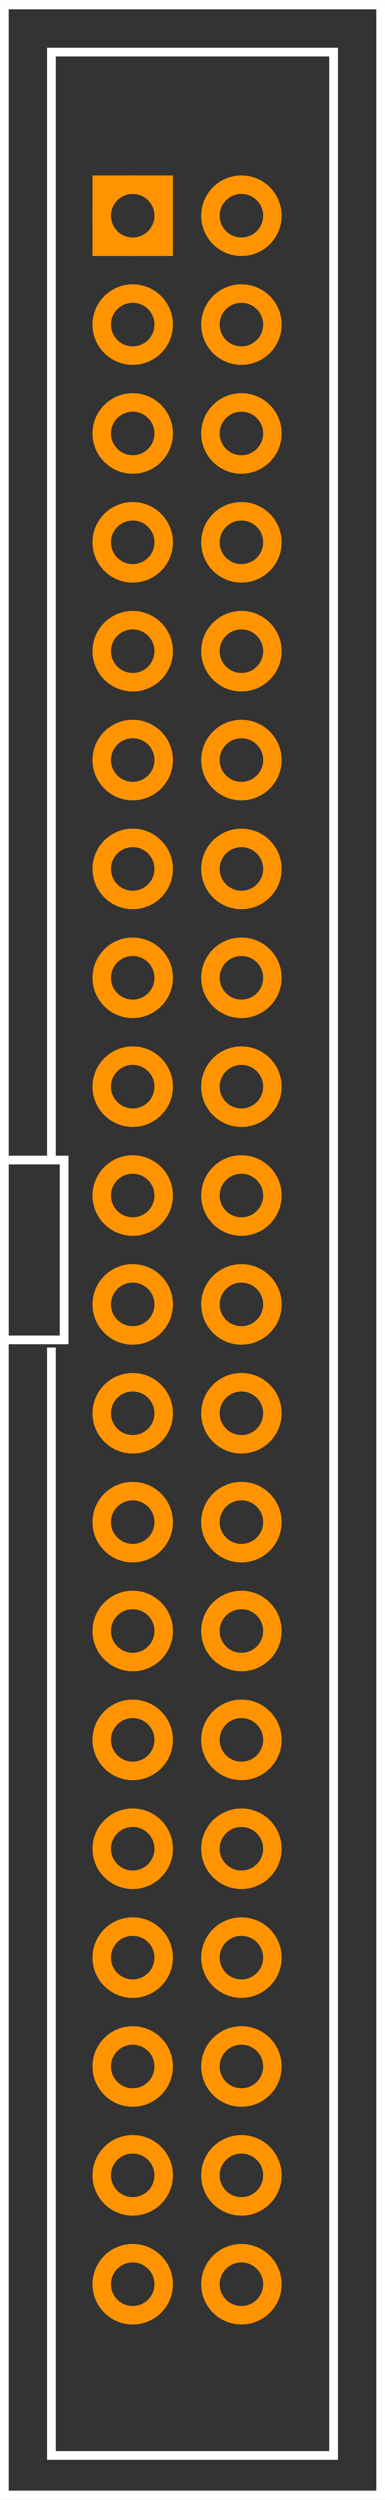 <?xml version='1.0' encoding='utf-8'?>
<svg xmlns="http://www.w3.org/2000/svg" width="0.354in" viewBox="0 0 3542 22952" height="2.295in"  x="0in" y="0in" version="1.2" baseProfile="tiny">
    <rect x="0" y="0" width="3542" height="22952" fill="#333333" stroke="none"/>
    <desc >
        <referenceFile >shrouded_40_100mil_pcb.svg</referenceFile>
    </desc>
    <g  gorn="0.1" id="copper0">
        <g  gorn="0.1.0" id="copper1">
            <rect width="570" r="285" height="570"  x="936" gorn="0.1.0.0" y="1691" id="square" fill="none" stroke-width="170" stroke="#ff9400"/>
            <circle r="285"  gorn="0.1.0.21" id="connector0pin" cx="1221" fill="none" cy="1976" stroke-width="170" stroke="#ff9400"/>
            <circle r="285"  gorn="0.1.0.22" id="connector2pin" cx="1221" fill="none" cy="2976" stroke-width="170" stroke="#ff9400"/>
            <circle r="285"  gorn="0.1.0.23" id="connector4pin" cx="1221" fill="none" cy="3976" stroke-width="170" stroke="#ff9400"/>
            <circle r="285"  gorn="0.1.0.24" id="connector6pin" cx="1221" fill="none" cy="4976" stroke-width="170" stroke="#ff9400"/>
            <circle r="285"  gorn="0.1.0.25" id="connector8pin" cx="1221" fill="none" cy="5976" stroke-width="170" stroke="#ff9400"/>
            <circle r="285"  gorn="0.1.0.26" id="connector10pin" cx="1221" fill="none" cy="6976" stroke-width="170" stroke="#ff9400"/>
            <circle r="285"  gorn="0.1.0.27" id="connector12pin" cx="1221" fill="none" cy="7976" stroke-width="170" stroke="#ff9400"/>
            <circle r="285"  gorn="0.1.0.28" id="connector14pin" cx="1221" fill="none" cy="8976" stroke-width="170" stroke="#ff9400"/>
            <circle r="285"  gorn="0.1.0.29" id="connector16pin" cx="1221" fill="none" cy="9976" stroke-width="170" stroke="#ff9400"/>
            <circle r="285"  gorn="0.1.0.30" id="connector18pin" cx="1221" fill="none" cy="10976" stroke-width="170" stroke="#ff9400"/>
            <circle r="285"  gorn="0.1.0.31" id="connector20pin" cx="1221" fill="none" cy="11976" stroke-width="170" stroke="#ff9400"/>
            <circle r="285"  gorn="0.1.0.32" id="connector22pin" cx="1221" fill="none" cy="12976" stroke-width="170" stroke="#ff9400"/>
            <circle r="285"  gorn="0.1.0.33" id="connector24pin" cx="1221" fill="none" cy="13976" stroke-width="170" stroke="#ff9400"/>
            <circle r="285"  gorn="0.1.0.34" id="connector26pin" cx="1221" fill="none" cy="14976" stroke-width="170" stroke="#ff9400"/>
            <circle r="285"  gorn="0.1.0.35" id="connector28pin" cx="1221" fill="none" cy="15976" stroke-width="170" stroke="#ff9400"/>
            <circle r="285"  gorn="0.1.0.36" id="connector30pin" cx="1221" fill="none" cy="16976" stroke-width="170" stroke="#ff9400"/>
            <circle r="285"  gorn="0.1.0.37" id="connector32pin" cx="1221" fill="none" cy="17976" stroke-width="170" stroke="#ff9400"/>
            <circle r="285"  gorn="0.1.0.38" id="connector34pin" cx="1221" fill="none" cy="18976" stroke-width="170" stroke="#ff9400"/>
            <circle r="285"  gorn="0.1.0.39" id="connector36pin" cx="1221" fill="none" cy="19976" stroke-width="170" stroke="#ff9400"/>
            <circle r="285"  gorn="0.1.0.40" id="connector38pin" cx="1221" fill="none" cy="20976" stroke-width="170" stroke="#ff9400"/>

	    <circle r="285"  gorn="0.1.0.1" id="connector1pin" cx="2221" fill="none" cy="1976" stroke-width="170" stroke="#ff9400"/>
            <circle r="285"  gorn="0.1.0.2" id="connector3pin" cx="2221" fill="none" cy="2976" stroke-width="170" stroke="#ff9400"/>
            <circle r="285"  gorn="0.1.0.3" id="connector5pin" cx="2221" fill="none" cy="3976" stroke-width="170" stroke="#ff9400"/>
            <circle r="285"  gorn="0.1.0.4" id="connector7pin" cx="2221" fill="none" cy="4976" stroke-width="170" stroke="#ff9400"/>
            <circle r="285"  gorn="0.1.0.5" id="connector9pin" cx="2221" fill="none" cy="5976" stroke-width="170" stroke="#ff9400"/>
            <circle r="285"  gorn="0.1.0.6" id="connector11pin" cx="2221" fill="none" cy="6976" stroke-width="170" stroke="#ff9400"/>
            <circle r="285"  gorn="0.1.0.7" id="connector13pin" cx="2221" fill="none" cy="7976" stroke-width="170" stroke="#ff9400"/>
            <circle r="285"  gorn="0.1.0.8" id="connector15pin" cx="2221" fill="none" cy="8976" stroke-width="170" stroke="#ff9400"/>
            <circle r="285"  gorn="0.1.0.9" id="connector17pin" cx="2221" fill="none" cy="9976" stroke-width="170" stroke="#ff9400"/>
            <circle r="285"  gorn="0.1.0.10" id="connector19pin" cx="2221" fill="none" cy="10976" stroke-width="170" stroke="#ff9400"/>
            <circle r="285"  gorn="0.1.0.11" id="connector21pin" cx="2221" fill="none" cy="11976" stroke-width="170" stroke="#ff9400"/>
            <circle r="285"  gorn="0.1.0.12" id="connector23pin" cx="2221" fill="none" cy="12976" stroke-width="170" stroke="#ff9400"/>
            <circle r="285"  gorn="0.1.0.13" id="connector25pin" cx="2221" fill="none" cy="13976" stroke-width="170" stroke="#ff9400"/>
            <circle r="285"  gorn="0.1.0.14" id="connector27pin" cx="2221" fill="none" cy="14976" stroke-width="170" stroke="#ff9400"/>
            <circle r="285"  gorn="0.1.0.15" id="connector29pin" cx="2221" fill="none" cy="15976" stroke-width="170" stroke="#ff9400"/>
            <circle r="285"  gorn="0.1.0.16" id="connector31pin" cx="2221" fill="none" cy="16976" stroke-width="170" stroke="#ff9400"/>
            <circle r="285"  gorn="0.1.0.17" id="connector33pin" cx="2221" fill="none" cy="17976" stroke-width="170" stroke="#ff9400"/>
            <circle r="285"  gorn="0.1.0.18" id="connector35pin" cx="2221" fill="none" cy="18976" stroke-width="170" stroke="#ff9400"/>
            <circle r="285"  gorn="0.1.0.19" id="connector37pin" cx="2221" fill="none" cy="19976" stroke-width="170" stroke="#ff9400"/>
            <circle r="285"  gorn="0.1.0.20" id="connector39pin" cx="2221" fill="none" cy="20976" stroke-width="170" stroke="#ff9400"/>
        </g>
    </g>
    <g  gorn="0.2" id="silkscreen">
        <rect width="3462" height="22872"  x="40" y="40" fill="none" stroke-width="80" stroke="#ffffff"/>
        <path d="m473,10650 0,-10177 2596,0 0,22076 -2596,0 0,-10177"  fill="none" stroke-width="80" stroke="#ffffff"/>
        <rect width="550" height="1652"  x="40" y="10650" fill="none" stroke-width="80" stroke="#ffffff"/>
    </g>
</svg>
